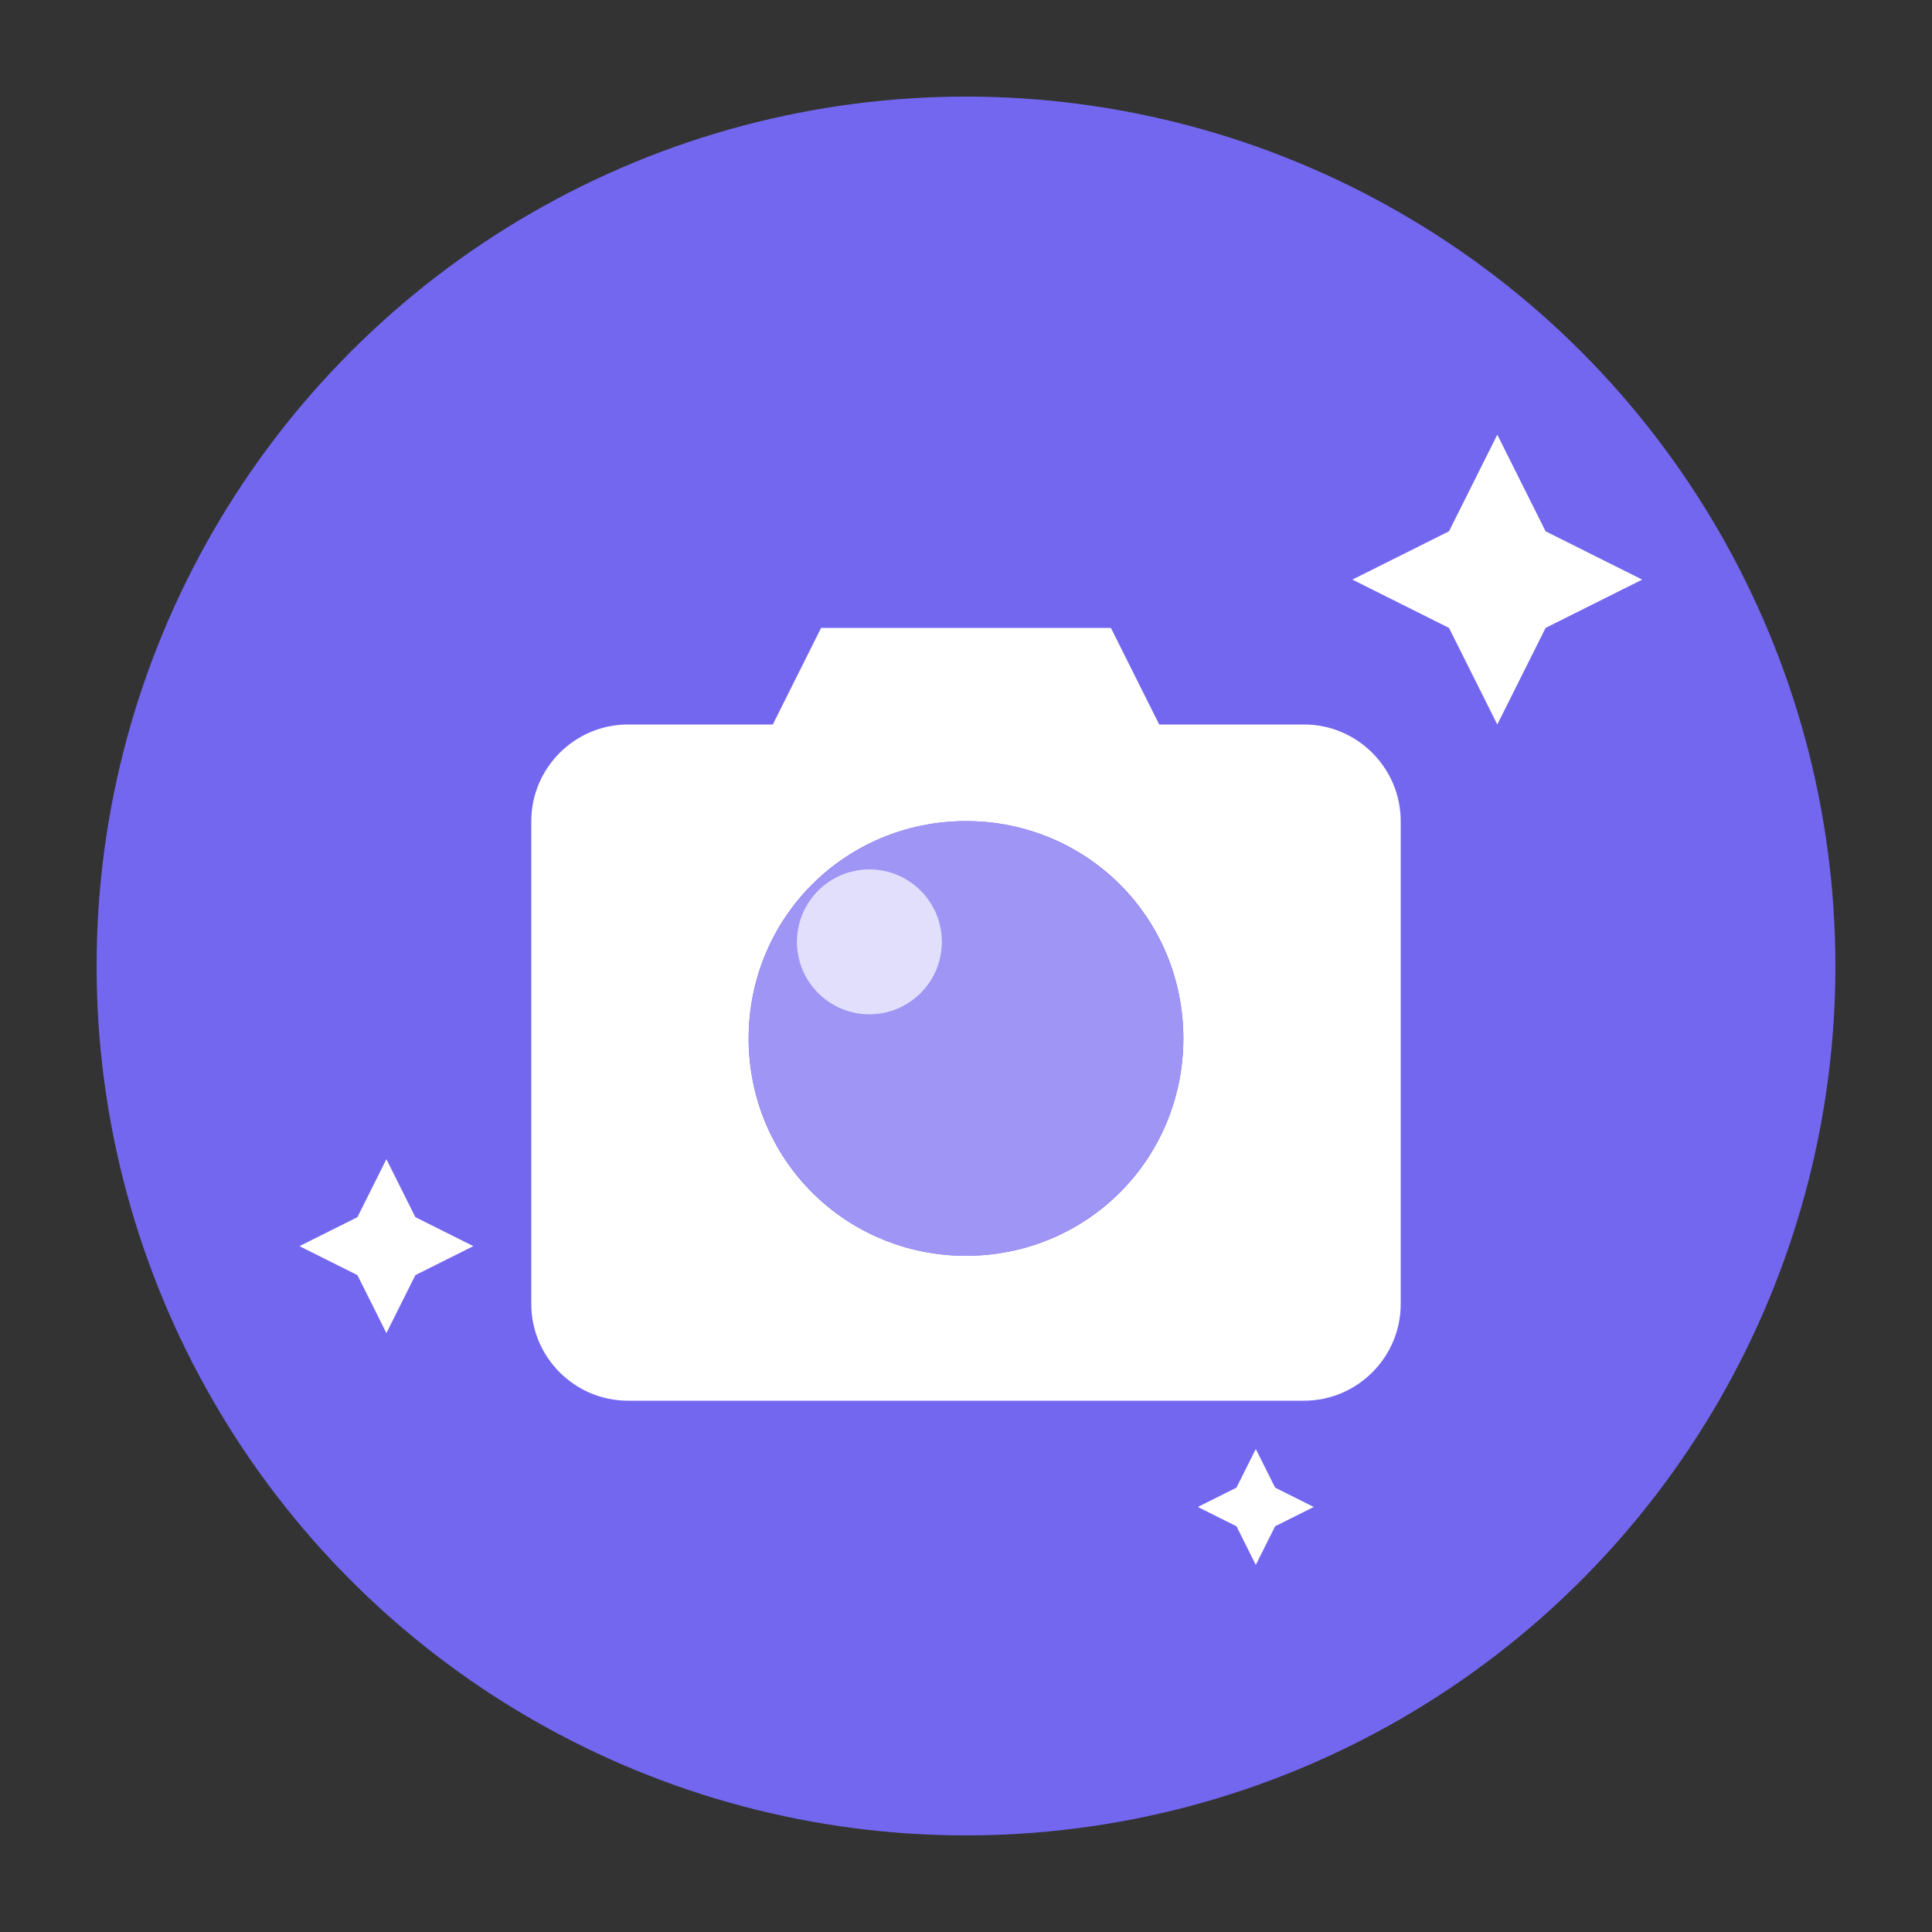 <svg width="200" height="200" viewBox="0 0 200 200" fill="none" xmlns="http://www.w3.org/2000/svg">
  <rect x="0" y="0" width="200" height="200" fill="#333333" stroke="none"/>
  <!-- Background Circle -->
  <circle cx="100" cy="100" r="90" fill="#7367F0" />
  
  <!-- Camera Icon -->
  <path d="M135 75H120L115 65H85L80 75H65C59.5 75 55 79.5 55 85V135C55 140.5 59.5 145 65 145H135C140.5 145 145 140.5 145 135V85C145 79.5 140.5 75 135 75ZM100 130C87.5 130 77.5 120 77.5 107.5C77.5 95 87.5 85 100 85C112.5 85 122.5 95 122.5 107.5C122.5 120 112.5 130 100 130Z" fill="white"/>
  
  <!-- Lens Circle -->
  <circle cx="100" cy="107.5" r="22.5" fill="#9E95F5"/>
  
  <!-- Light Reflection -->
  <circle cx="90" cy="97.5" r="7.5" fill="white" fill-opacity="0.7"/>
  
  <!-- Magic Sparkles -->
  <path d="M155 45L160 55L170 60L160 65L155 75L150 65L140 60L150 55L155 45Z" fill="white"/>
  <path d="M40 120L43 126L49 129L43 132L40 138L37 132L31 129L37 126L40 120Z" fill="white"/>
  <path d="M130 150L132 154L136 156L132 158L130 162L128 158L124 156L128 154L130 150Z" fill="white"/>
</svg> 